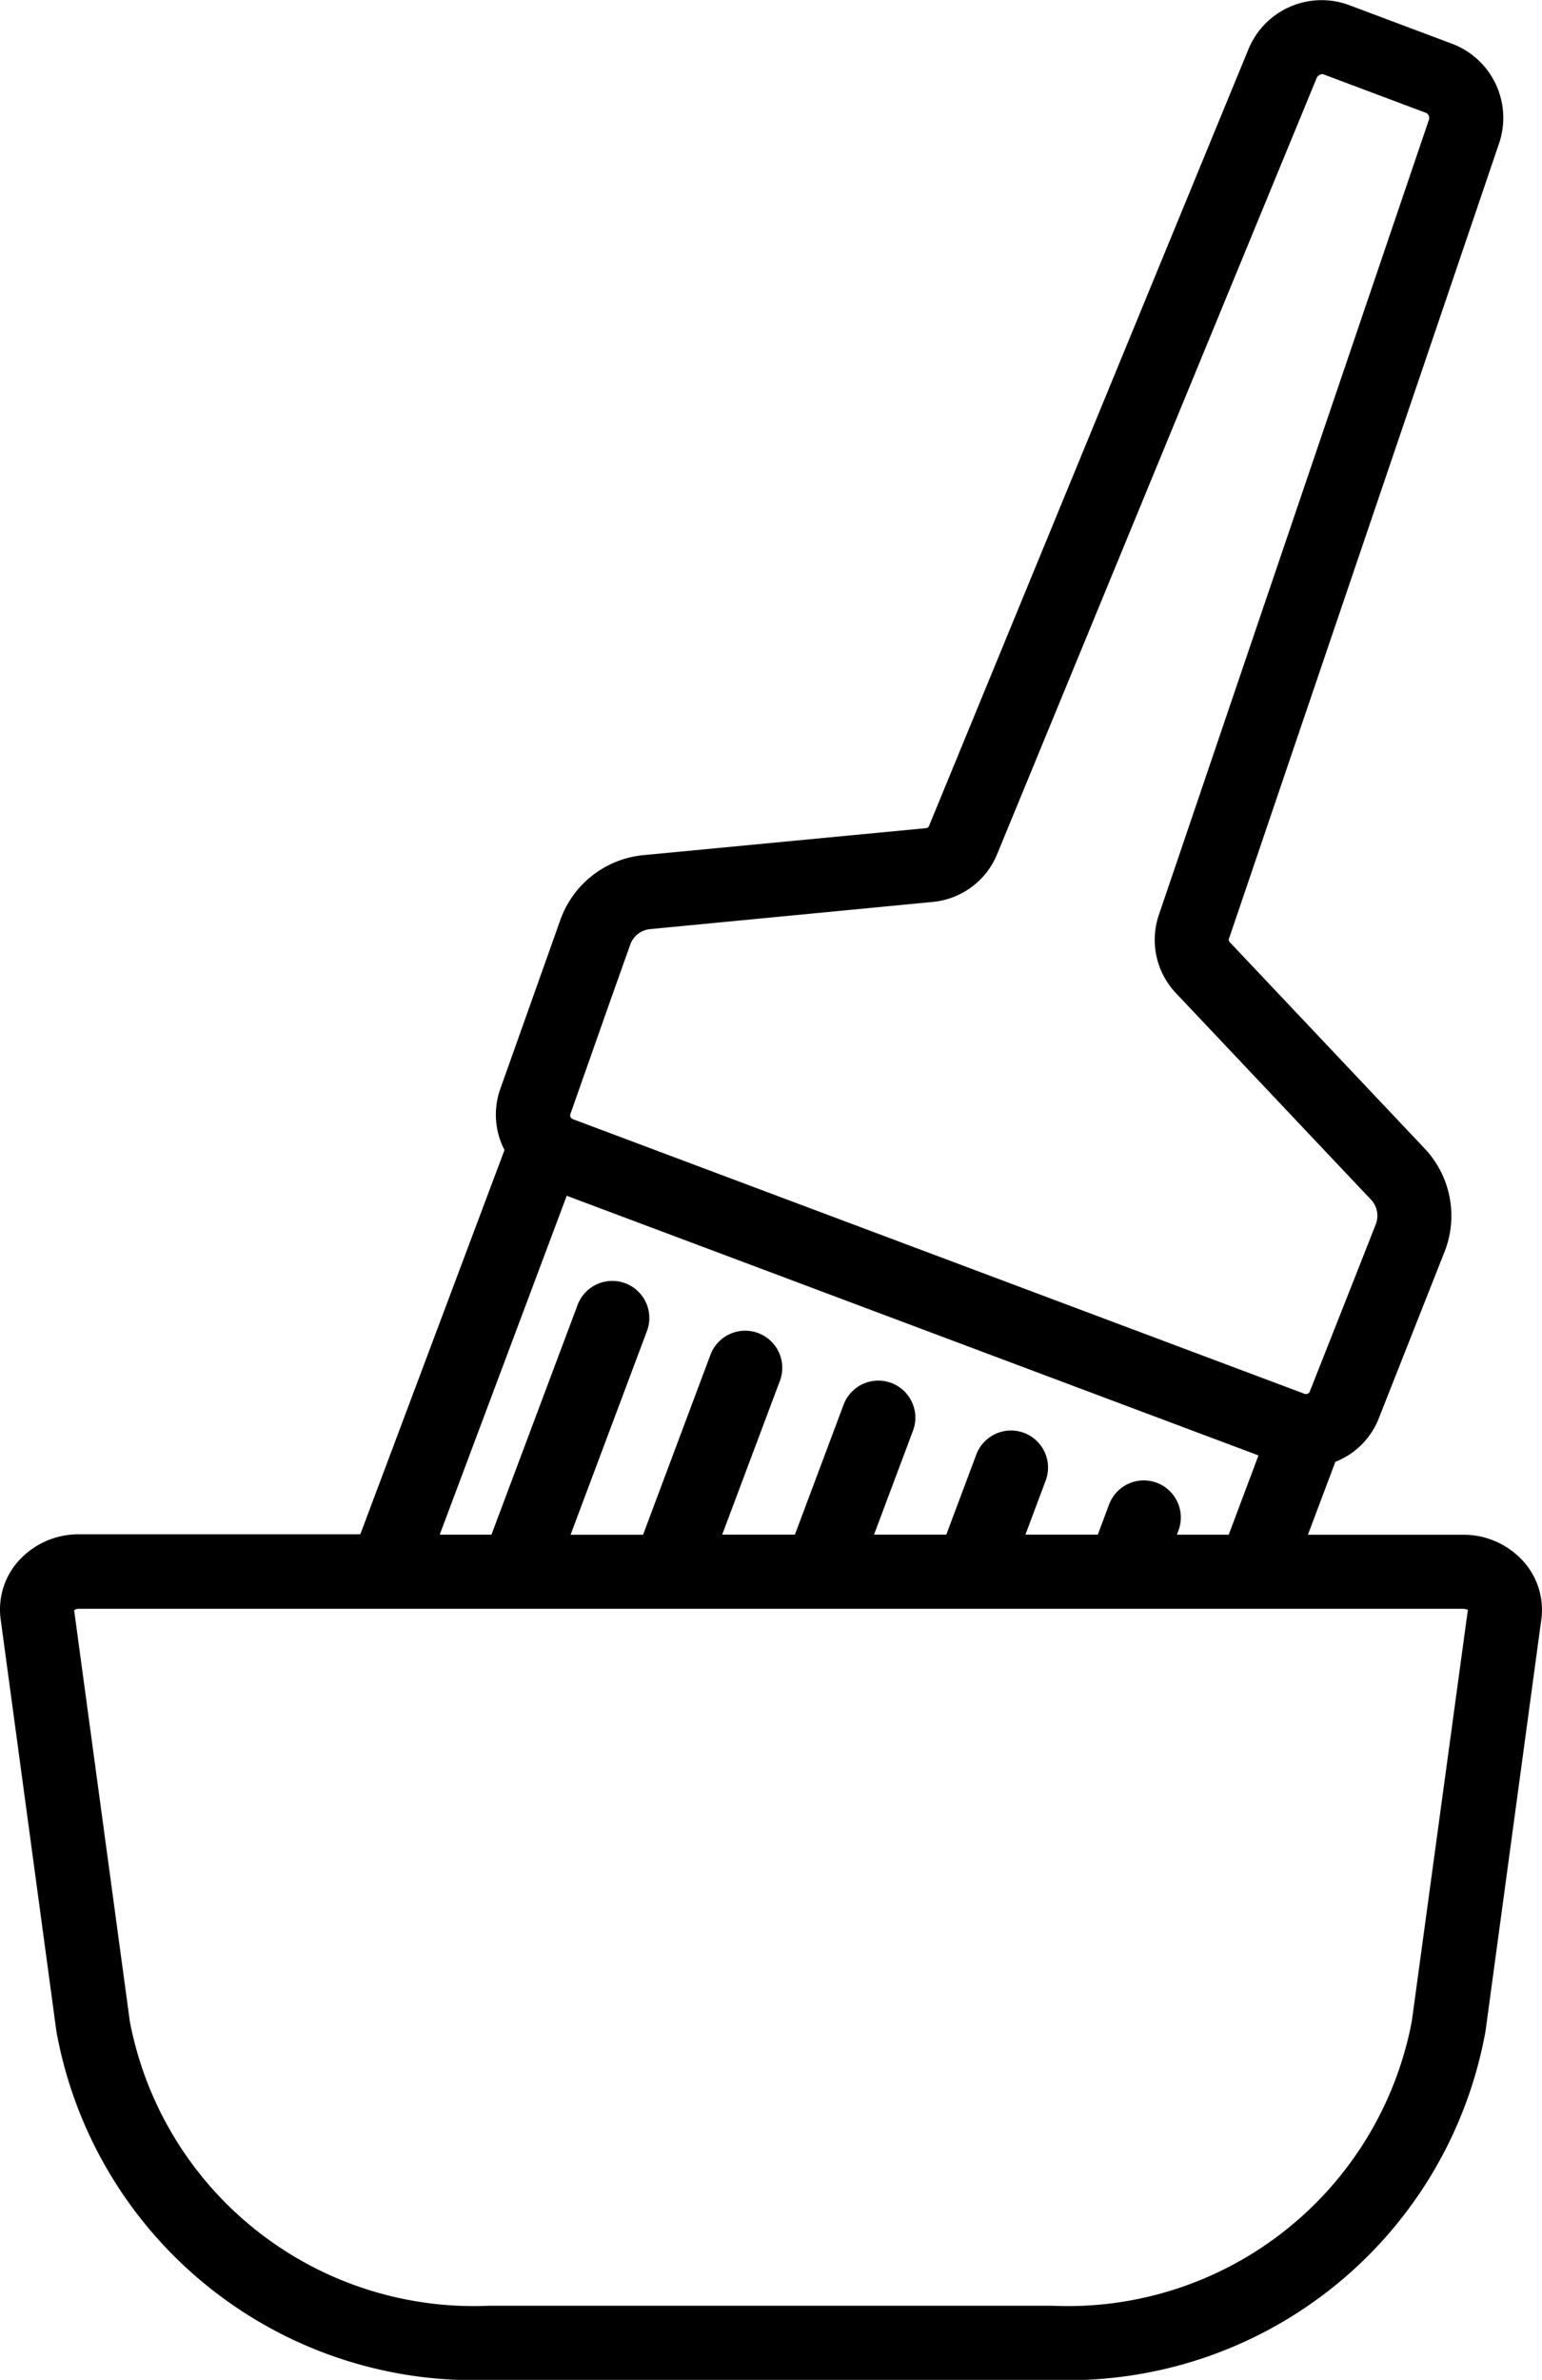 <svg xmlns="http://www.w3.org/2000/svg" width="28.101" height="43.352" viewBox="0 0 28.101 43.352"><path d="M46.542,30.274a1.468,1.468,0,0,0-1.109-.494H42.607l.5-1.328a1.4,1.4,0,0,0,.787-.781L45.1,24.618a1.786,1.786,0,0,0-.369-1.877l-3.545-3.752a.064.064,0,0,1-.02-.059L46.084,4.454a1.443,1.443,0,0,0-.842-1.831l-1.889-.709a1.442,1.442,0,0,0-1.838.826L35.7,16.874a.065.065,0,0,1-.055.035L30.5,17.4a1.788,1.788,0,0,0-1.513,1.171l-1.1,3.094a1.4,1.4,0,0,0,.079,1.107l-2.628,7H20.211a1.468,1.468,0,0,0-1.109.494,1.323,1.323,0,0,0-.319,1.046L19.8,38.827a7.73,7.73,0,0,0,7.875,6.349H37.968a7.731,7.731,0,0,0,7.875-6.349l1.018-7.507A1.321,1.321,0,0,0,46.542,30.274ZM29.9,20.035l.359-1.009a.428.428,0,0,1,.37-.279l5.138-.494a1.412,1.412,0,0,0,1.173-.862L42.763,3.253a.118.118,0,0,1,.1-.079.056.056,0,0,1,.018,0l1.889.709a.106.106,0,0,1,.038.134L39.887,18.5a1.411,1.411,0,0,0,.318,1.417l3.545,3.752a.428.428,0,0,1,.095.453l-.394,1-.813,2.057a.077.077,0,0,1-.1.031l-.357-.134-12.606-4.73-.357-.134a.076.076,0,0,1-.054-.088Zm-.8,3.57,12.606,4.73-.542,1.444h-.944l.028-.076a.675.675,0,0,0-1.264-.475l-.206.55H37.459l.369-.984a.675.675,0,1,0-1.264-.475l-.547,1.459H34.7l.71-1.893a.675.675,0,0,0-1.264-.475l-.888,2.368H31.933l1.051-2.8A.675.675,0,0,0,31.72,26.5L30.491,29.78H29.17l1.392-3.711a.675.675,0,0,0-1.264-.475l-1.57,4.185h-.943Zm15.4,15.04a6.38,6.38,0,0,1-6.538,5.18H27.676a6.38,6.38,0,0,1-6.538-5.18l-1.015-7.489a.133.133,0,0,1,.087-.027H45.433c.055,0,.085.024.09.012Z" transform="translate(-18.772 -1.823)"/></svg>